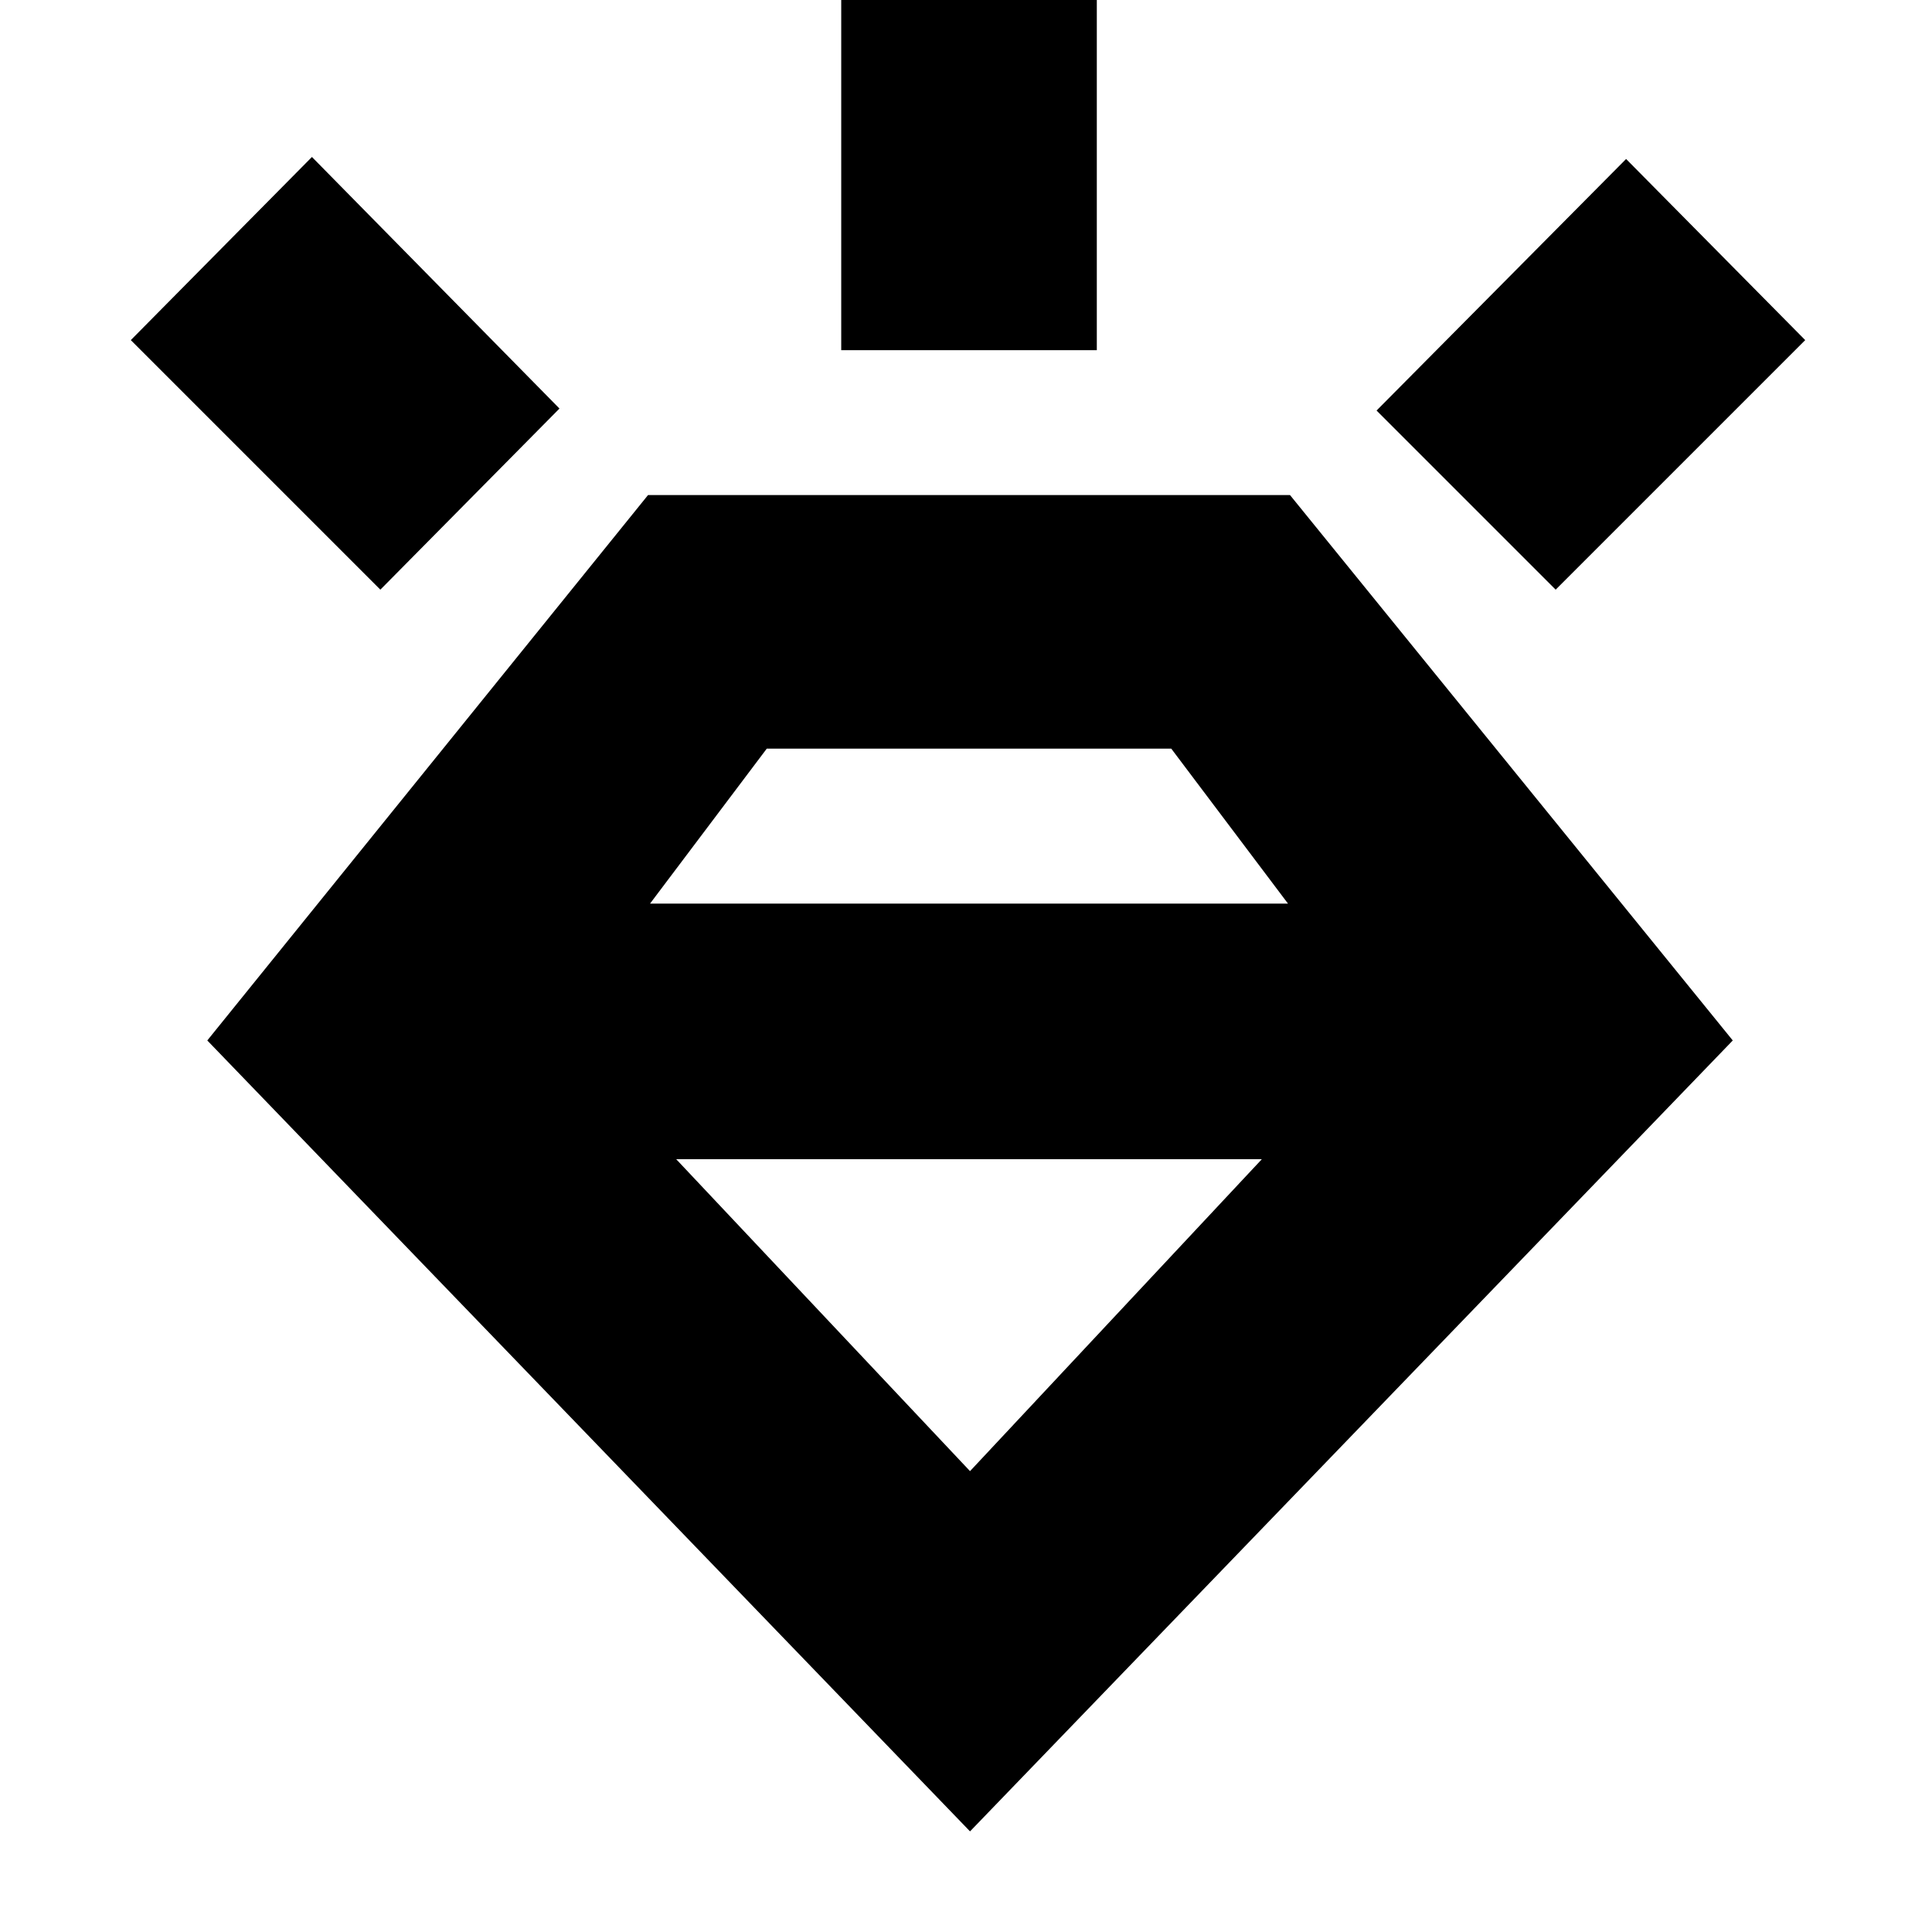 <svg xmlns="http://www.w3.org/2000/svg" height="20" viewBox="0 -960 960 960" width="20"><path d="M482-50 103-443l219-271h319l220 271L482-50ZM189-667 65-791l90-91 123 125-89 90Zm229-119v-176h127v176H418Zm355 119-89-89 124-125 89 90-124 124ZM482-229l145-155H336l146 155ZM381-588l-58 77h317l-58-77H381Z"/></svg>